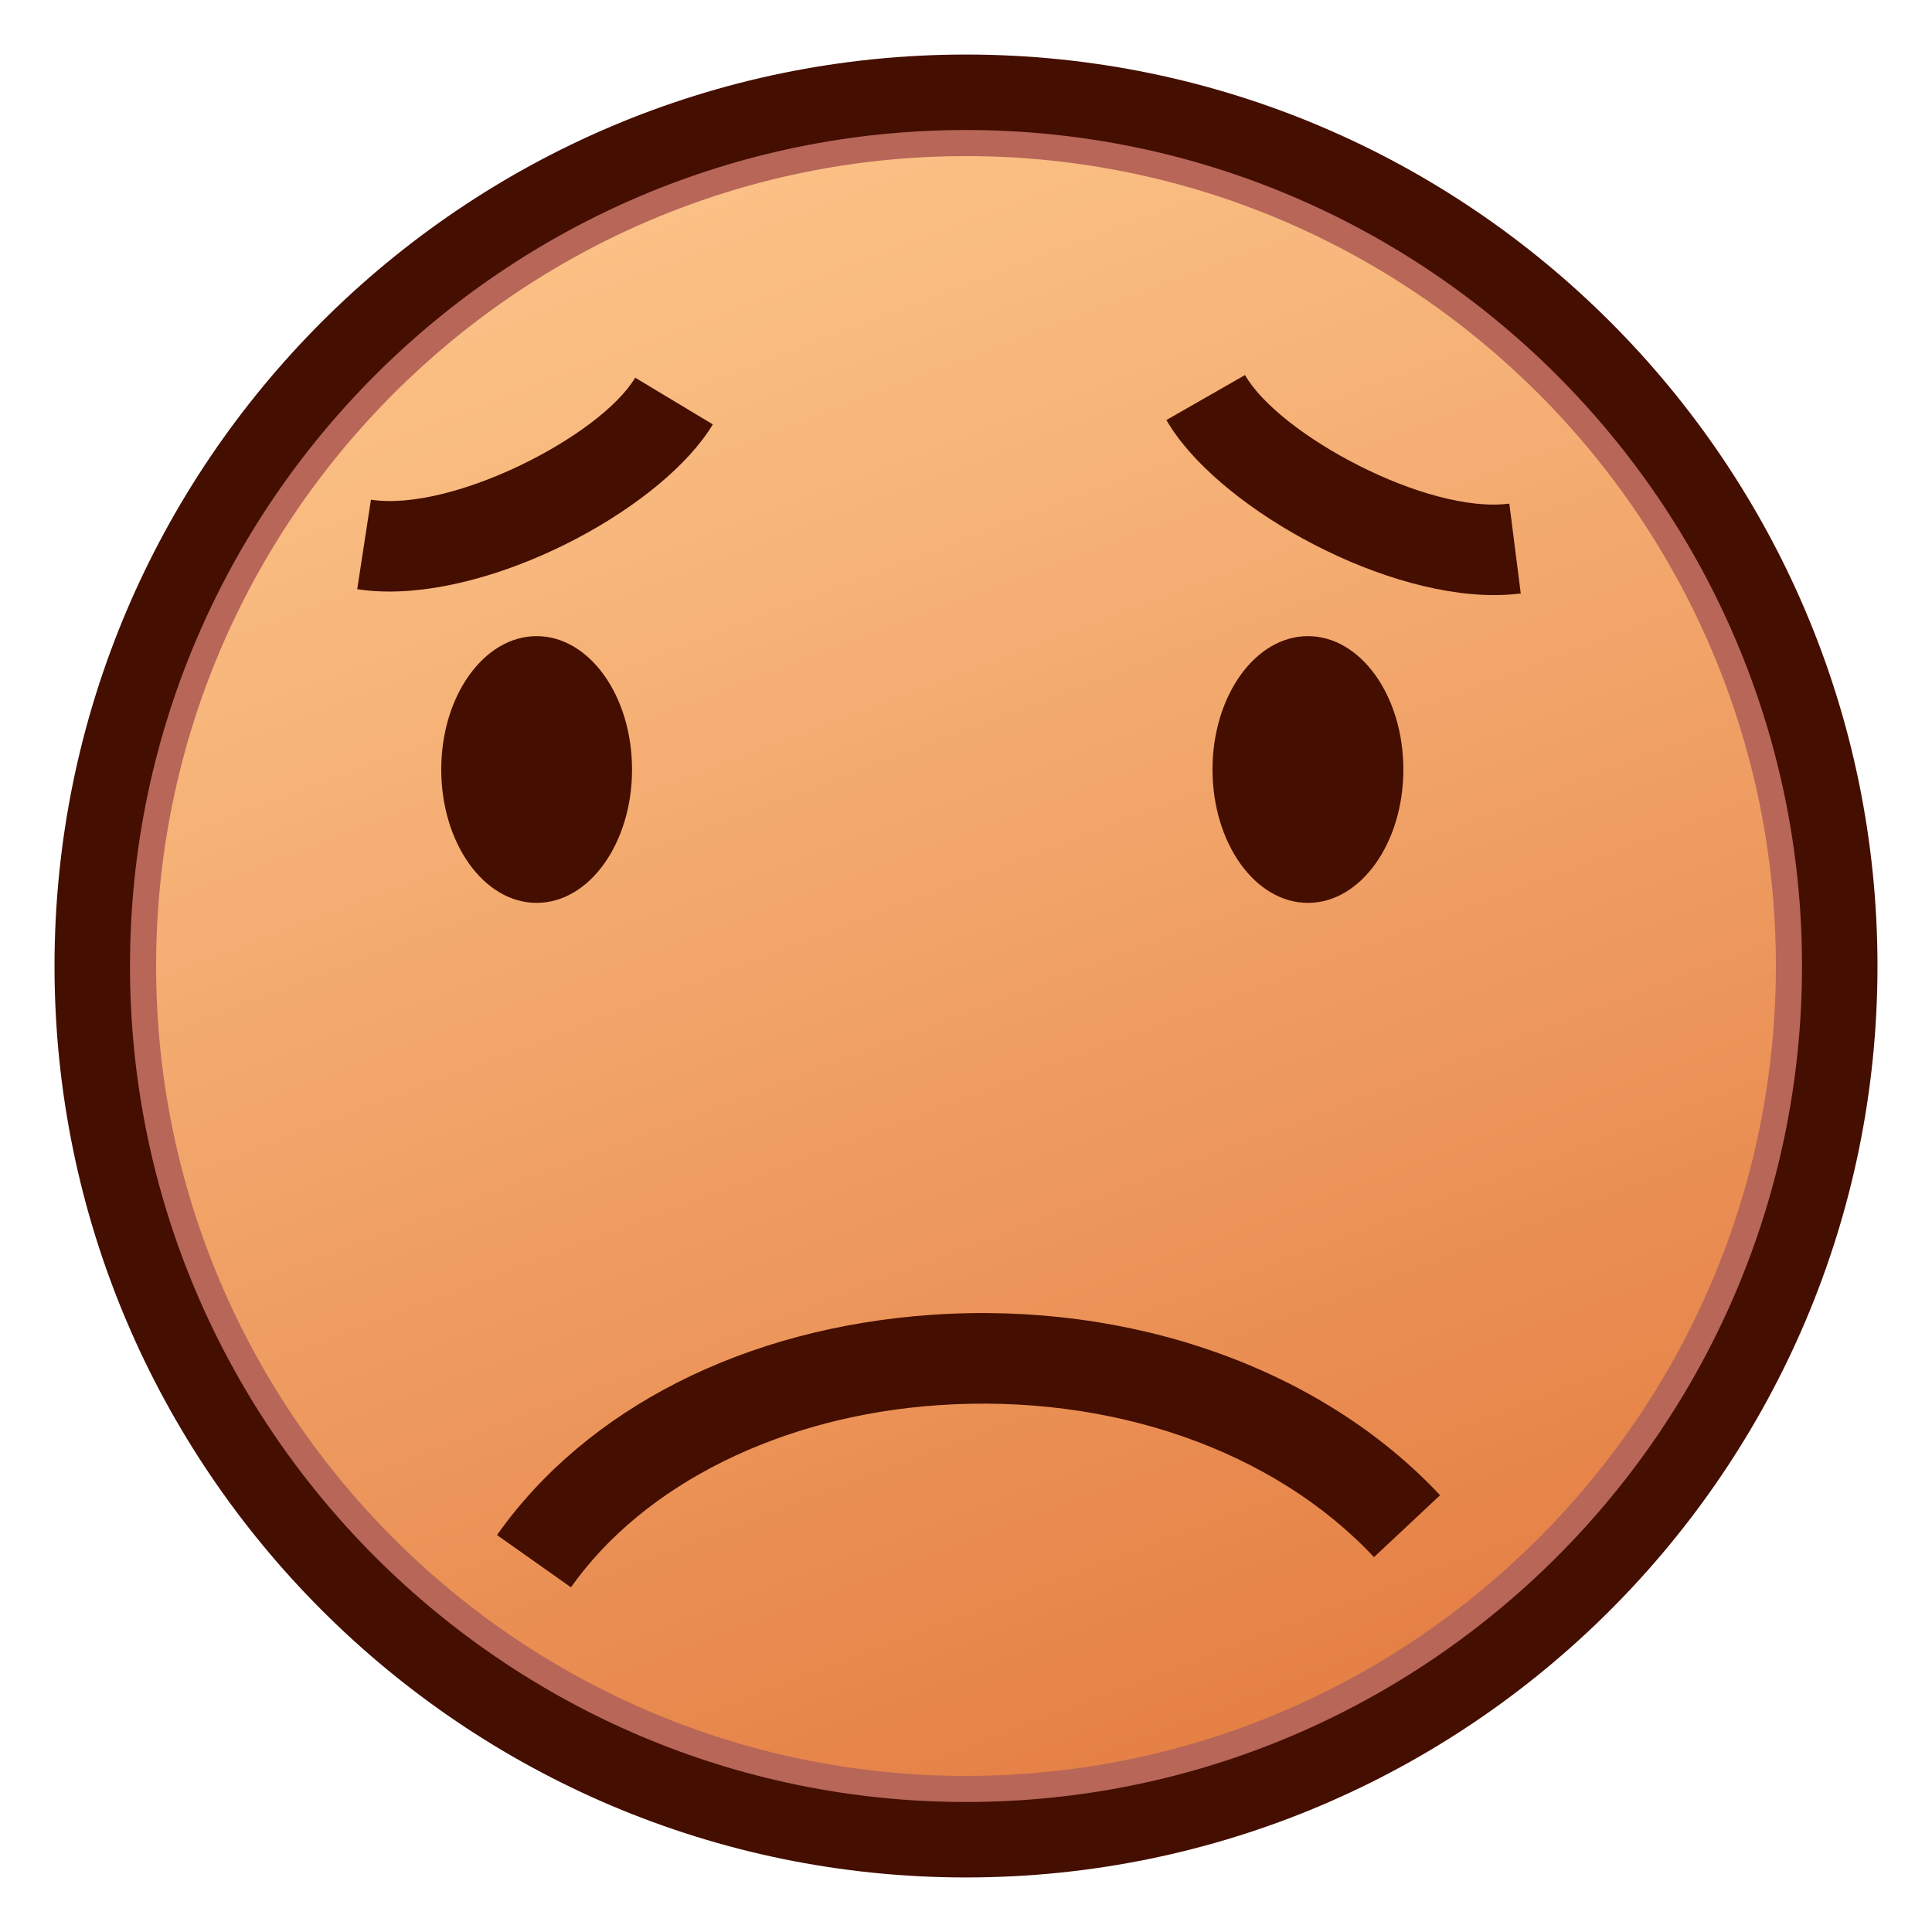 <?xml version="1.0" encoding="UTF-8"?>
<!-- Generated by phantom_svg. -->
<svg width="64px" height="64px" viewBox="0 0 64 64" preserveAspectRatio="none" xmlns="http://www.w3.org/2000/svg" xmlns:xlink="http://www.w3.org/1999/xlink" version="1.1">
  <g>
    <linearGradient id='SVGID_1_' gradientUnits='userSpaceOnUse' x1='18.013' y1='-4.9' x2='45.179' y2='66.765'>
      <stop offset='0' style='stop-color:#FFCC91'/>
      <stop offset='0.275' style='stop-color:#F8B87D'/>
      <stop offset='0.837' style='stop-color:#E68348'/>
      <stop offset='1' style='stop-color:#E07338'/>
    </linearGradient>
    <circle style='fill:url(#SVGID_1_);' cx='32' cy='32' r='28.944'/>
    <path style='fill:#B76658;' d='M32.001,61.329C15.828,61.329,2.671,48.172,2.671,32
		c0-16.172,13.157-29.329,29.33-29.329c16.172,0,29.328,13.157,29.328,29.329
		C61.329,48.172,48.173,61.329,32.001,61.329z M32.001,5.171
		C17.207,5.171,5.171,17.207,5.171,32c0,14.794,12.036,26.829,26.83,26.829
		c14.793,0,26.828-12.035,26.828-26.829C58.829,17.207,46.794,5.171,32.001,5.171z'/>
    <path style='fill:#440E00;' d='M32,62.193C15.351,62.193,1.806,48.648,1.806,32
		S15.351,1.807,32,1.807S62.194,15.352,62.194,32S48.649,62.193,32,62.193z M32,4.307
		C16.729,4.307,4.306,16.73,4.306,32c0,15.271,12.424,27.693,27.694,27.693
		S59.694,47.271,59.694,32C59.694,16.73,47.271,4.307,32,4.307z'/>
    <ellipse style='fill:#440E00;' cx='43.327' cy='25.491' rx='3.161' ry='4.418'/>
    <ellipse style='fill:#440E00;' cx='17.777' cy='25.491' rx='3.16' ry='4.418'/>
    <path style='fill:#440E00;' d='M18.914,52.582l-2.45-1.732
		c2.977-4.211,8.226-6.869,14.402-7.295c6.608-0.456,12.907,1.779,16.838,5.976
		l-2.189,2.051c-3.321-3.546-8.717-5.427-14.443-5.033
		C25.877,46.905,21.332,49.161,18.914,52.582z'/>
    <path style='fill:#440E00;' d='M12.897,19.596c-0.367,0-0.723-0.025-1.064-0.078l0.455-2.965
		c2.683,0.412,7.584-2.094,8.754-4.041l2.571,1.546
		C22.015,16.717,16.835,19.596,12.897,19.596z'/>
    <path style='fill:#440E00;' d='M49.498,19.713c-3.997,0-9.291-3.059-10.859-5.799l2.604-1.49
		c1.132,1.977,6.026,4.613,8.755,4.259l0.379,2.977
		C50.092,19.695,49.799,19.713,49.498,19.713z'/>
  </g>
</svg>